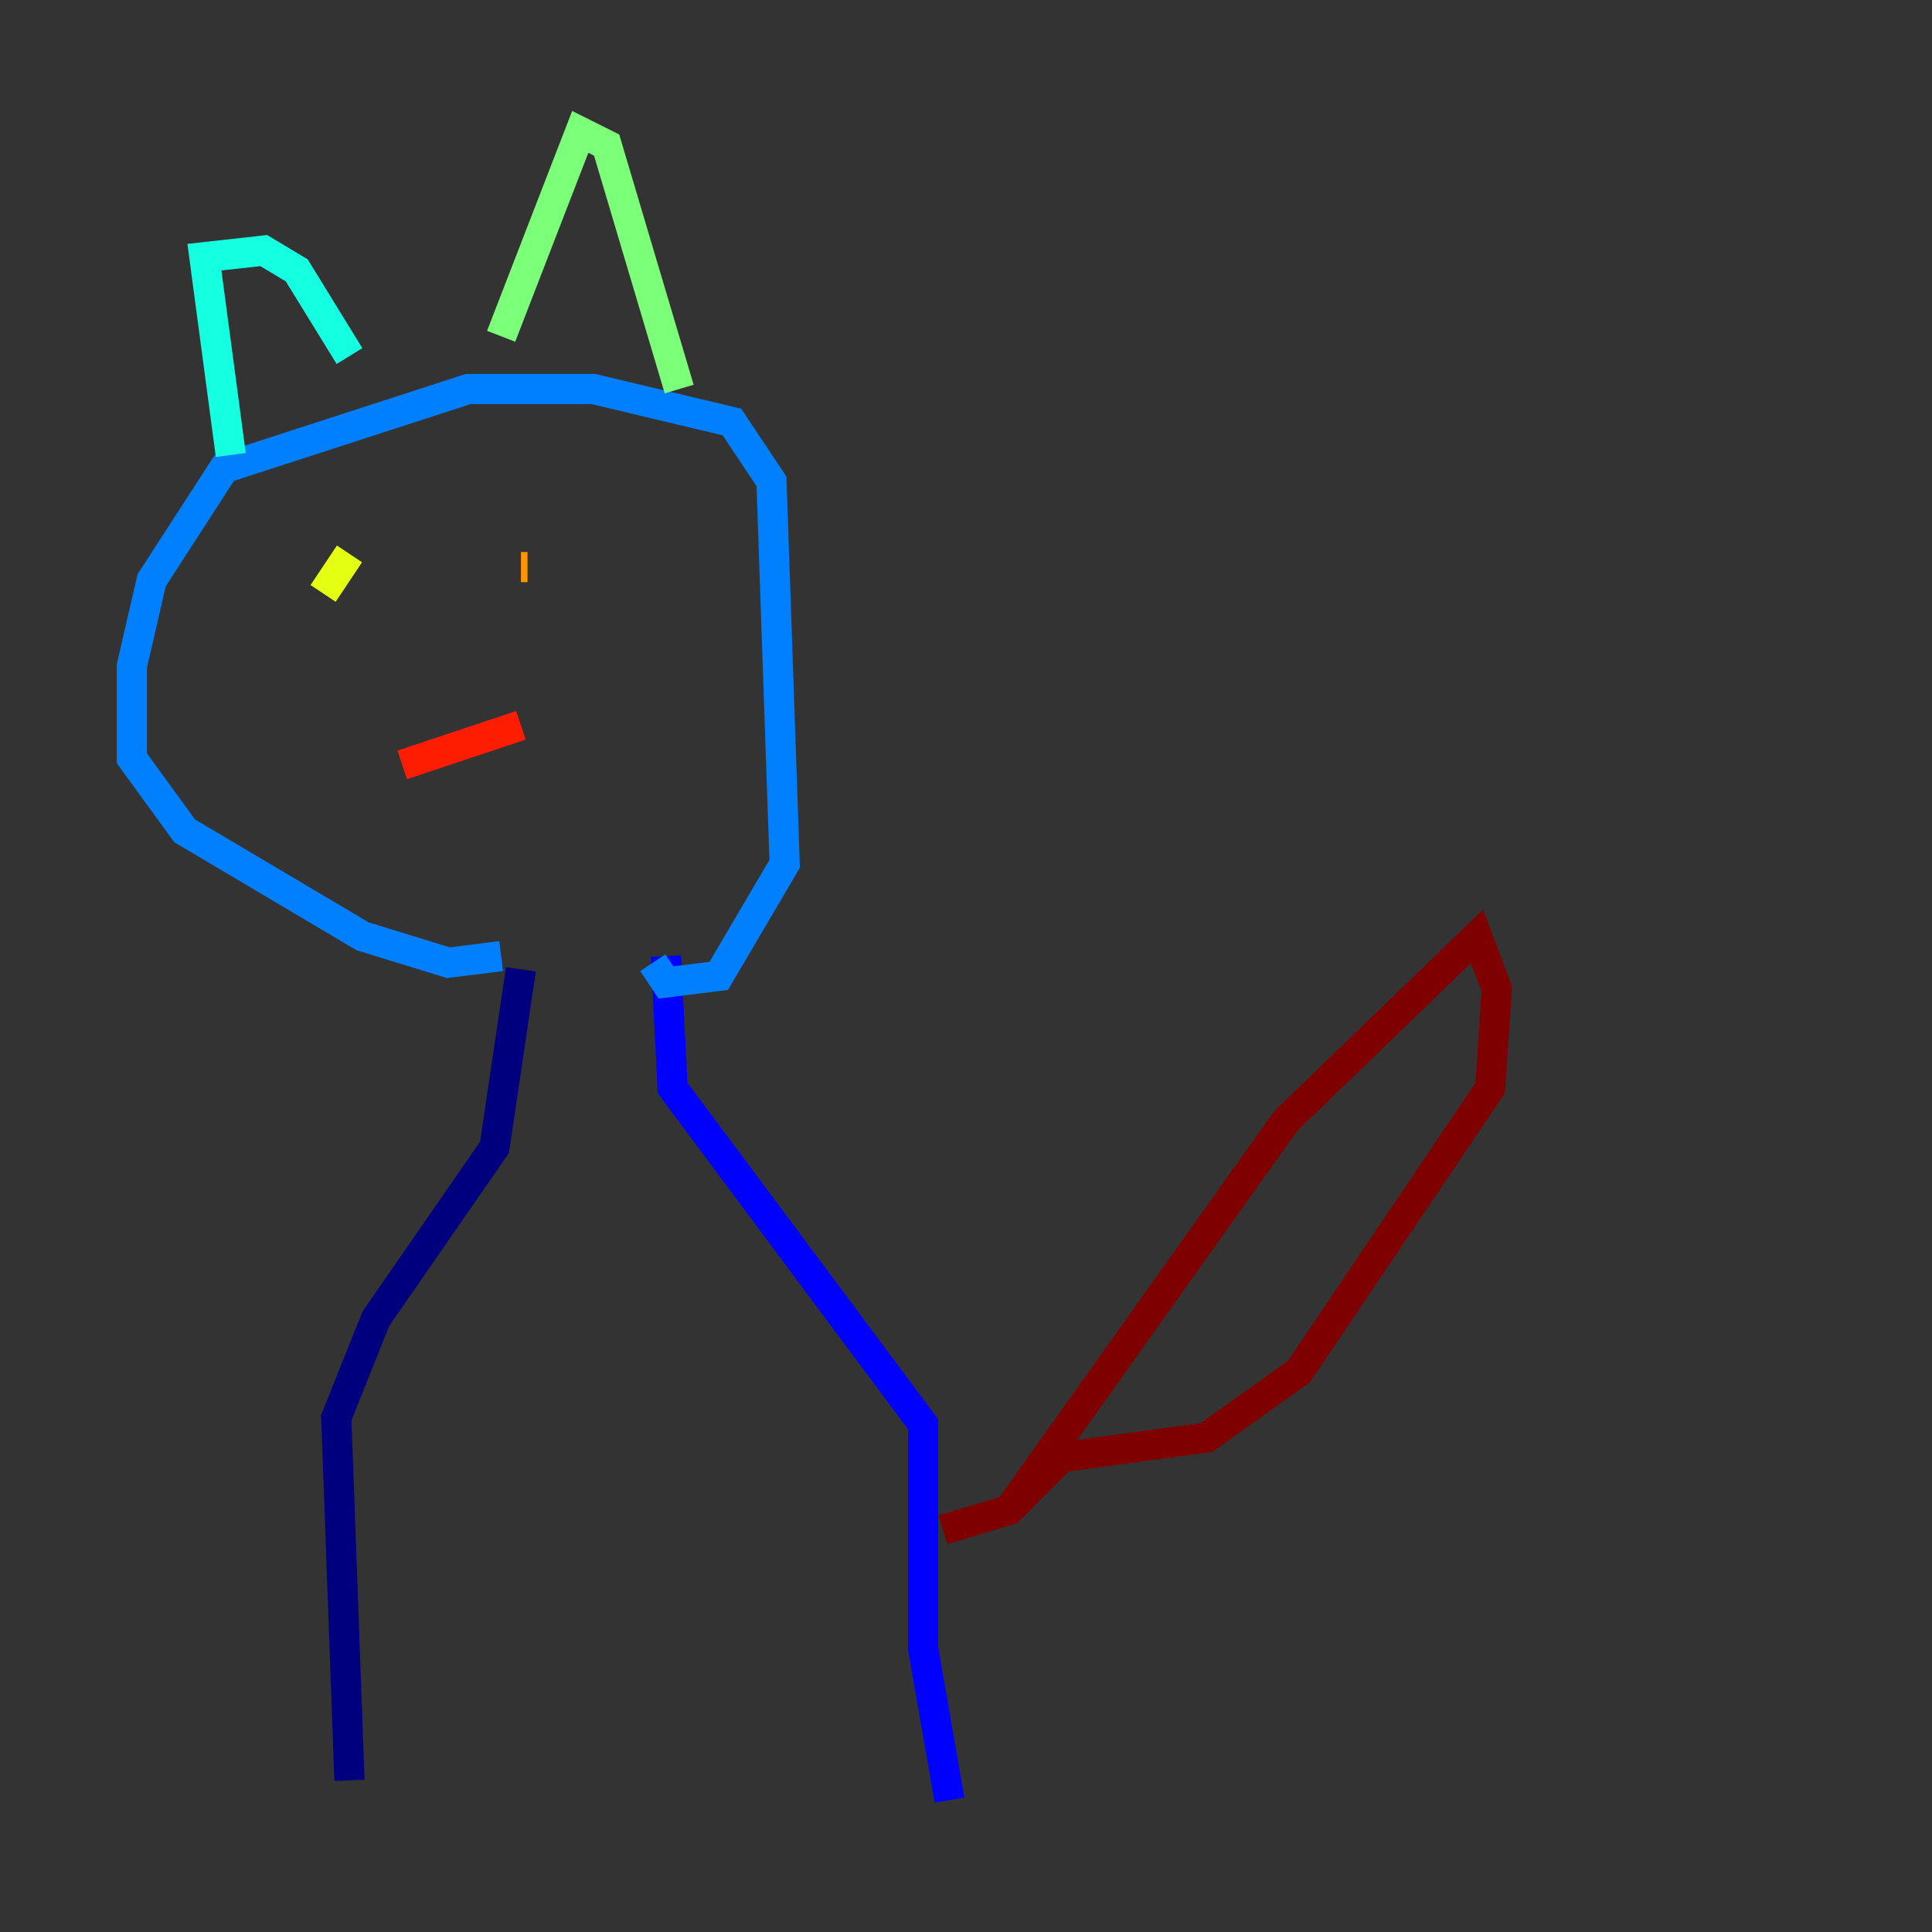<?xml version="1.0" encoding="utf-8" ?>
<svg baseProfile="tiny" height="128" version="1.2" viewBox="0,0,128,128" width="128" xmlns="http://www.w3.org/2000/svg" xmlns:ev="http://www.w3.org/2001/xml-events" xmlns:xlink="http://www.w3.org/1999/xlink"><rect x="0" y="0" width="128" height="128" fill="#333333" stroke="none"/><defs /><polyline fill="none" points="23.154,117.952 22.28,93.925 24.901,87.372 32.764,76.014 34.512,64.218" stroke="#00007f" stroke-width="2" /><polyline fill="none" points="44.123,63.345 44.56,72.082 61.16,94.362 61.16,109.215 62.908,119.263" stroke="#0000ff" stroke-width="2" /><polyline fill="none" points="33.201,63.345 29.706,63.782 24.027,62.034 12.232,55.044 8.737,50.239 8.737,44.123 10.048,38.444 14.853,31.017 31.017,25.775 39.317,25.775 48.492,27.959 51.113,31.891 51.986,57.229 47.618,64.655 44.123,65.092 43.249,63.782" stroke="#0080ff" stroke-width="2" /><polyline fill="none" points="15.29,30.143 13.543,17.038 17.474,16.601 19.659,17.911 23.154,23.59" stroke="#15ffe1" stroke-width="2" /><polyline fill="none" points="33.201,22.28 38.444,8.737 40.191,9.611 44.997,25.775" stroke="#7cff79" stroke-width="2" /><polyline fill="none" points="21.406,39.317 23.154,36.696" stroke="#e4ff12" stroke-width="2" /><polyline fill="none" points="34.949,37.57 34.512,37.57" stroke="#ff9400" stroke-width="2" /><polyline fill="none" points="26.648,50.676 34.512,48.055" stroke="#ff1d00" stroke-width="2" /><polyline fill="none" points="62.471,101.352 66.84,100.041 85.188,74.266 97.857,62.034 99.167,65.529 98.73,72.082 86.061,90.867 79.945,95.236 70.335,96.546 66.84,100.041" stroke="#7f0000" stroke-width="2" /></svg>